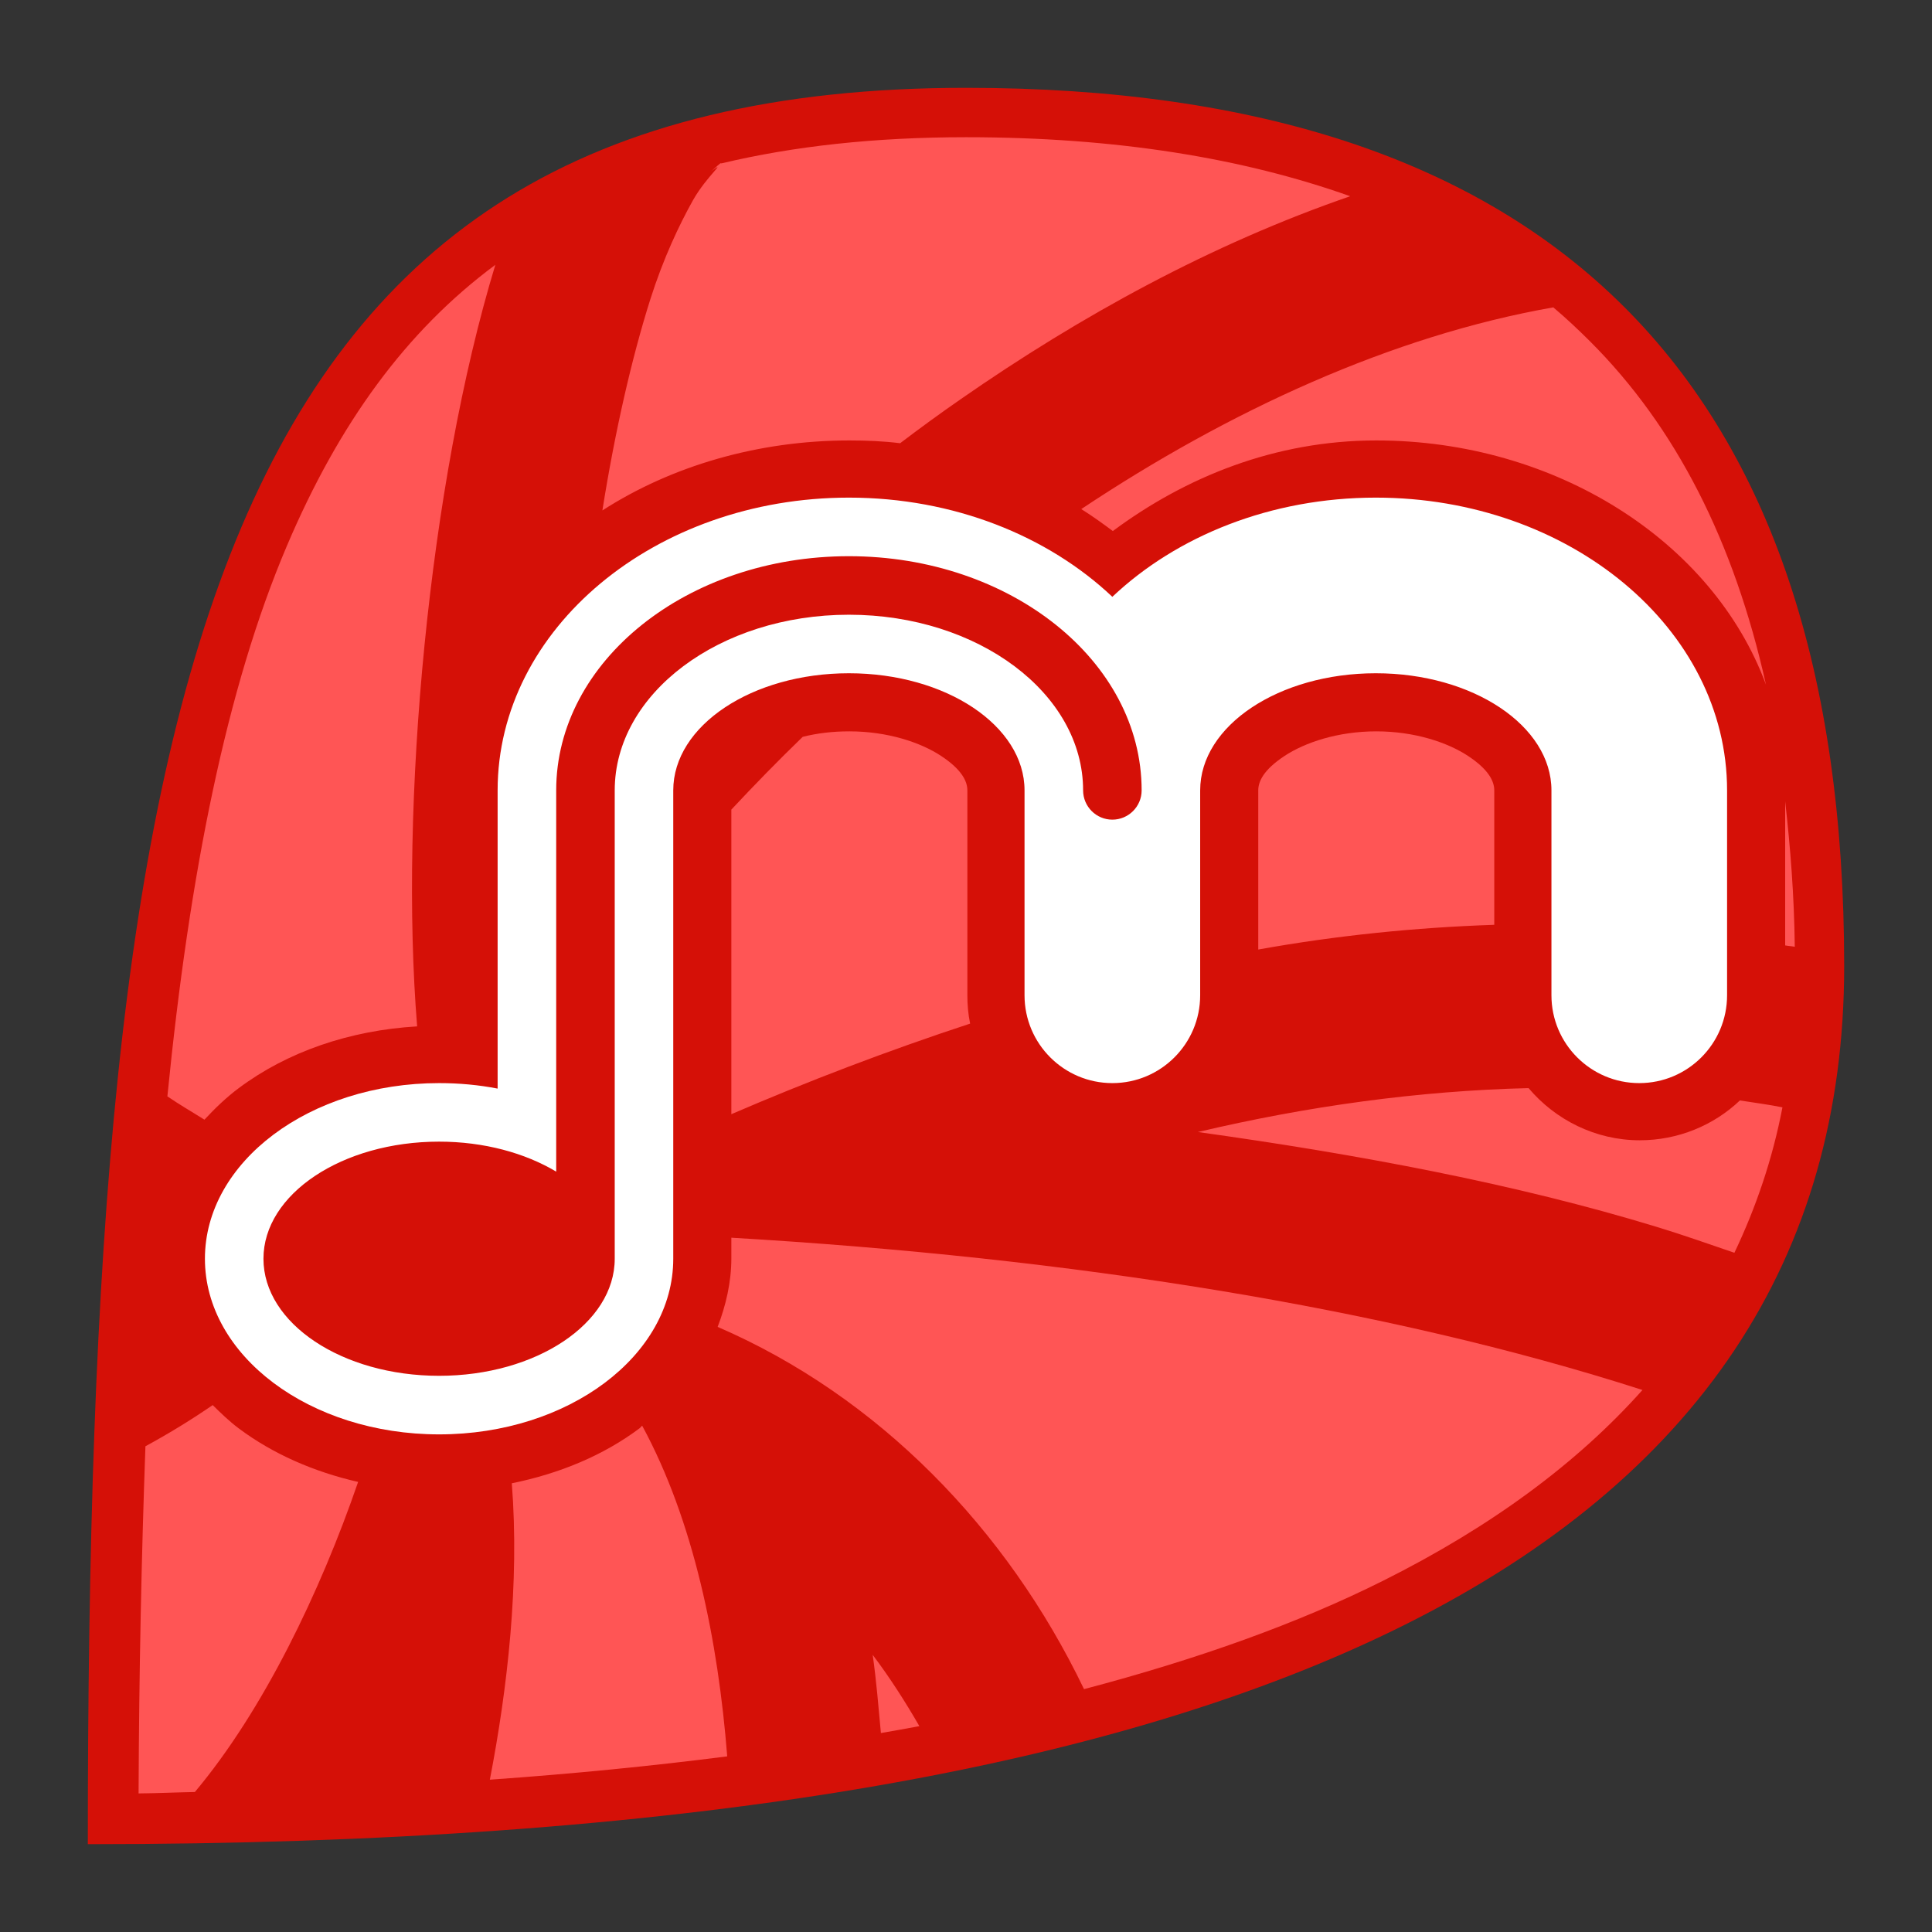 <?xml version="1.0" encoding="UTF-8" standalone="no"?>
<!-- Created with Inkscape (http://www.inkscape.org/) -->
<svg
   xmlns:svg="http://www.w3.org/2000/svg"
   xmlns="http://www.w3.org/2000/svg"
   version="1.0"
   width="44"
   height="44"
   viewBox="0 0 44 44"
   id="svg2">
  <rect x="0" y="0" width="44" height="44" fill="#333333" stroke="none"/>
  <defs
     id="defs4" />
  <g
     id="g4785">
    <path
       d="M 2,42 C 28.667,42 42,35.333 42,22 C 42,8.667 35.333,2 22,2 C 4.667,2 2,15.333 2,42 z"
       id="path3375"
       style="fill:#d51007;fill-opacity:1;fill-rule:evenodd;stroke:none" />
    <path
       d="M 22,3.125 C 19.904,3.125 18.066,3.332 16.438,3.719 C 16.431,3.724 16.413,3.714 16.406,3.719 C 16.328,3.779 16.236,3.872 16.188,3.906 C 16.597,3.612 16.091,4.011 15.781,4.562 C 15.472,5.114 15.108,5.881 14.812,6.812 C 14.387,8.154 14.004,9.83 13.719,11.625 C 15.297,10.609 17.269,10.031 19.344,10.031 C 19.739,10.031 20.122,10.047 20.5,10.094 C 20.944,9.756 21.408,9.418 21.875,9.094 C 24.615,7.189 27.591,5.558 30.75,4.469 C 28.309,3.601 25.42,3.125 22,3.125 z M 11.281,6.031 C 9.246,7.541 7.72,9.641 6.531,12.438 C 5.16,15.665 4.316,19.889 3.812,24.969 C 4.094,25.162 4.377,25.324 4.656,25.5 C 4.895,25.242 5.155,24.992 5.438,24.781 C 6.541,23.956 7.958,23.466 9.5,23.375 C 9.093,18.35 9.761,11.031 11.281,6.031 z M 35.375,7 C 31.698,7.647 27.995,9.352 24.625,11.594 C 24.876,11.751 25.108,11.919 25.344,12.094 C 26.995,10.868 29.034,10.031 31.344,10.031 C 35.408,10.031 39.009,12.313 40.219,15.594 C 39.489,12.319 38.16,9.723 36.219,7.781 C 35.949,7.512 35.669,7.247 35.375,7 z M 19.344,16.656 C 18.957,16.656 18.607,16.699 18.281,16.781 C 17.712,17.331 17.177,17.881 16.656,18.438 L 16.656,25.375 C 18.399,24.624 20.217,23.929 22.094,23.312 C 22.049,23.098 22.031,22.883 22.031,22.656 L 22.031,18 C 22.031,17.794 21.906,17.529 21.438,17.219 C 20.969,16.908 20.214,16.656 19.344,16.656 z M 31.344,16.656 C 30.473,16.656 29.719,16.908 29.25,17.219 C 28.781,17.529 28.656,17.794 28.656,18 L 28.656,21.625 C 30.424,21.307 32.223,21.123 34.031,21.062 L 34.031,18 C 34.031,17.794 33.906,17.529 33.438,17.219 C 32.969,16.908 32.214,16.656 31.344,16.656 z M 40.656,18.25 L 40.656,21.531 C 40.729,21.545 40.802,21.548 40.875,21.562 C 40.861,20.391 40.775,19.302 40.656,18.25 z M 34.812,24.781 C 32.293,24.842 29.766,25.195 27.281,25.781 C 30.976,26.296 34.528,26.965 37.719,27.938 C 38.325,28.122 38.912,28.331 39.5,28.531 C 39.992,27.498 40.369,26.394 40.594,25.219 C 40.272,25.154 39.947,25.113 39.625,25.062 C 39.029,25.629 38.218,25.969 37.344,25.969 C 36.337,25.969 35.423,25.504 34.812,24.781 z M 16.656,28.188 L 16.656,28.656 C 16.656,29.203 16.531,29.73 16.344,30.219 C 19.999,31.799 22.929,34.809 24.688,38.469 C 27.279,37.786 29.555,36.973 31.5,36 C 33.976,34.762 35.93,33.312 37.406,31.656 C 31.567,29.778 24.373,28.641 16.656,28.188 z M 4.844,32 C 4.366,32.328 3.867,32.636 3.312,32.938 C 3.223,35.431 3.167,38.051 3.156,40.844 C 3.596,40.84 4.005,40.82 4.438,40.812 C 5.99,38.963 7.292,36.263 8.156,33.75 C 7.142,33.518 6.21,33.109 5.438,32.531 C 5.226,32.373 5.032,32.185 4.844,32 z M 14.625,32.469 C 14.602,32.487 14.586,32.514 14.562,32.531 C 13.742,33.145 12.744,33.56 11.656,33.781 C 11.834,36.045 11.559,38.445 11.156,40.531 C 13.047,40.398 14.852,40.219 16.562,40 C 16.354,37.357 15.798,34.632 14.625,32.469 z M 19.875,37.688 C 19.96,38.287 20.007,38.88 20.062,39.469 C 20.366,39.415 20.641,39.369 20.938,39.312 C 20.611,38.745 20.265,38.206 19.875,37.688 z"
       id="path4110"
       style="fill:#ff5555;stroke:none;stroke-width:1px;stroke-linecap:butt;stroke-linejoin:miter;stroke-opacity:1" />
    <path
       d="M 19.333,11.333 C 14.917,11.333 11.333,14.32 11.333,18 L 11.333,24.792 C 10.907,24.709 10.46,24.667 10,24.667 C 7.056,24.667 4.667,26.459 4.667,28.667 C 4.667,30.875 7.056,32.667 10,32.667 C 12.944,32.667 15.333,30.875 15.333,28.667 L 15.333,18 C 15.333,16.528 17.125,15.333 19.333,15.333 C 21.541,15.333 23.333,16.528 23.333,18 C 23.333,19.472 23.333,21.563 23.333,22.667 C 23.333,23.771 24.229,24.667 25.333,24.667 C 26.437,24.667 27.333,23.771 27.333,22.667 C 27.333,21.563 27.333,19.472 27.333,18 C 27.333,16.528 29.125,15.333 31.333,15.333 C 33.541,15.333 35.333,16.528 35.333,18 C 35.333,19.472 35.333,21.563 35.333,22.667 C 35.333,23.771 36.229,24.667 37.333,24.667 C 38.437,24.667 39.333,23.771 39.333,22.667 C 39.333,21.563 39.333,21.68 39.333,18 C 39.333,14.32 35.749,11.333 31.333,11.333 C 28.944,11.333 26.8,12.206 25.333,13.592 C 23.867,12.207 21.722,11.333 19.333,11.333 L 19.333,11.333 z M 19.333,12.667 C 23.013,12.667 26,15.056 26,18 C 26,18.368 25.701,18.667 25.333,18.667 C 24.965,18.667 24.667,18.368 24.667,18 C 24.667,15.792 22.277,14 19.333,14 C 16.389,14 14,15.792 14,18 C 14,20.208 14,27.195 14,28.667 C 14,30.139 12.208,31.333 10,31.333 C 7.792,31.333 6,30.139 6,28.667 C 6,27.195 7.792,26 10,26 C 11.025,26 11.959,26.26 12.667,26.683 L 12.667,18 C 12.667,15.056 15.653,12.667 19.333,12.667 z"
       id="path3371"
       style="fill:#ffffff;fill-opacity:1;stroke:none" />
  </g>
</svg>
